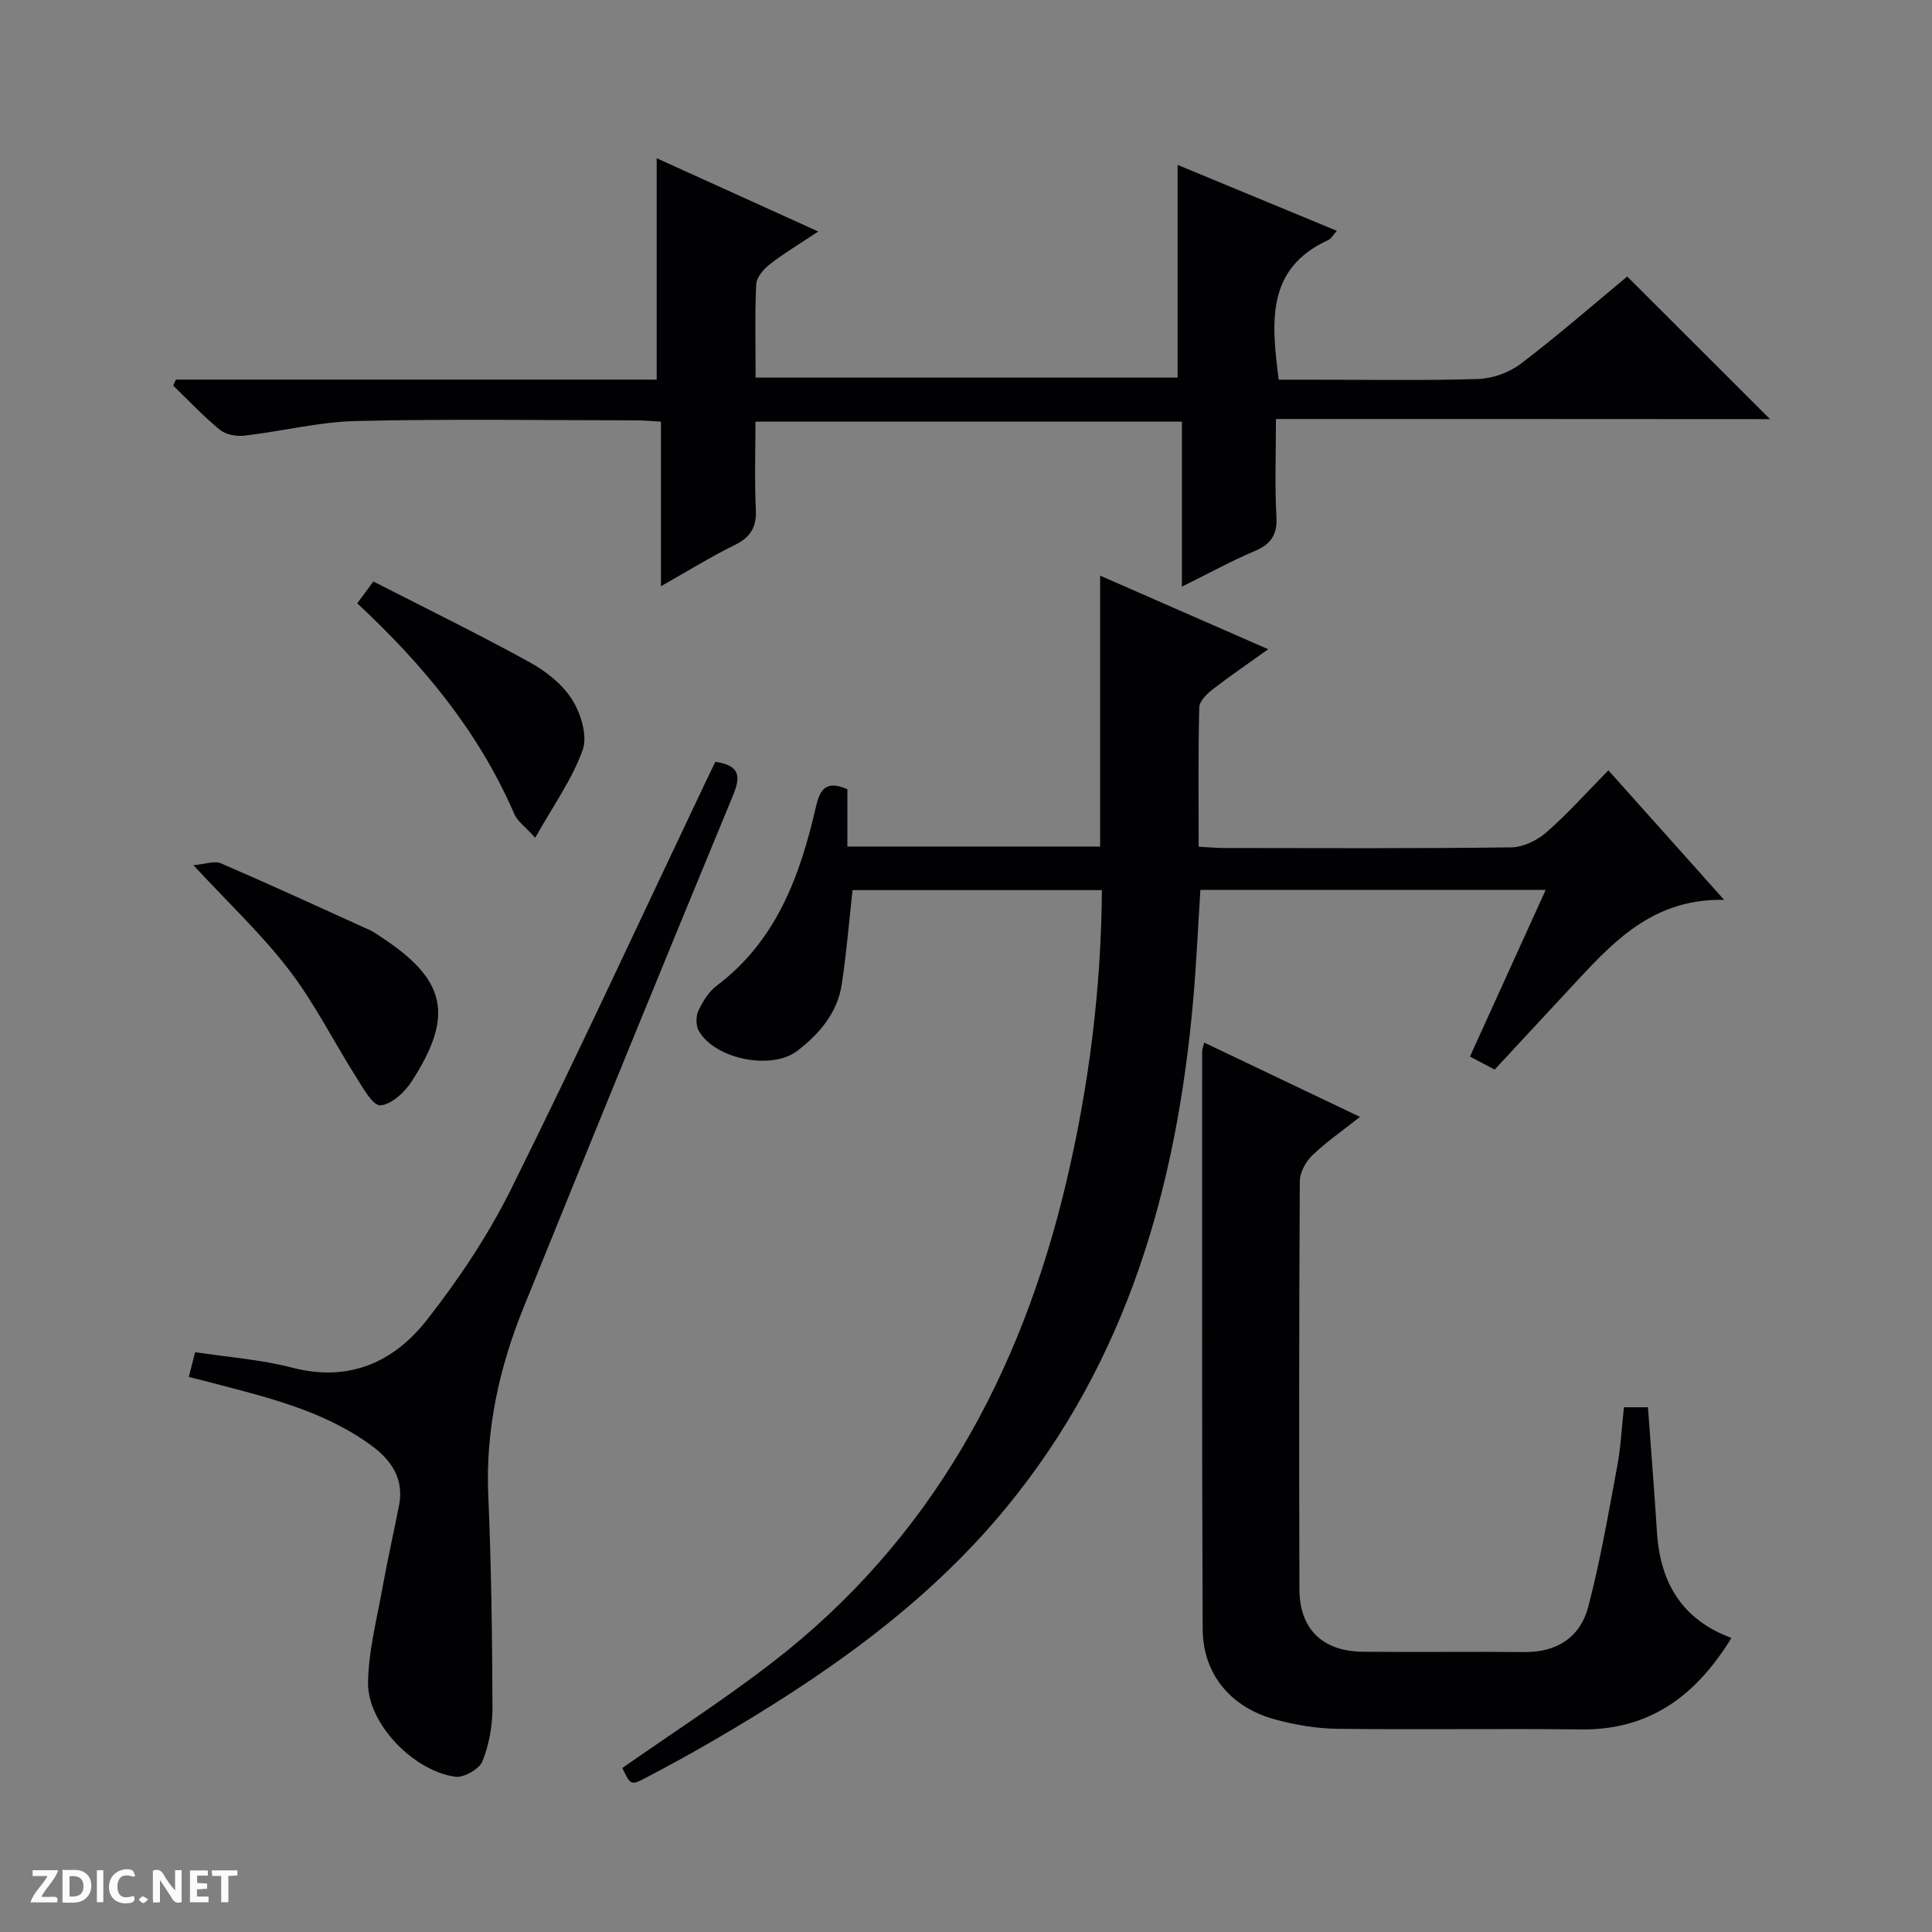 <svg enable-background="new 0 0 400 400" viewBox="0 0 400 400" xmlns="http://www.w3.org/2000/svg"><rect x="0" y="0" width="400" height="400" fill="#808080" stroke="none"/><g fill="#fcfbfa"><path d="m37.59 393.81c-.92.31-1.52.05-2-.78-.7-1.2-1.52-2.34-2.47-3.78v4.59c-.55.03-.95.05-1.41.07-.03-.37-.06-.64-.06-.91 0-1.91 0-3.81 0-5.7 1.13-.41 1.77-.03 2.29.91.62 1.11 1.38 2.14 2.31 3.19v-4.2h1.35v6.61z"/><path d="m12.94 393.88v-6.75c1.9.19 3.93-.54 5.37 1.29.8 1.01.78 2.88.03 3.97-1.37 1.97-3.4 1.51-6.4 1.49m2.45-1.22c2.04.12 2.92-.58 2.89-2.21-.03-1.51-.98-2.19-2.89-2z"/><path d="m11.81 393.87h-5.49c.68-2.18 2.47-3.48 3.51-5.45h-3.08v-1.21h5.29c-.71 2.13-2.44 3.48-3.47 5.51.86 0 1.63.04 2.39-.01.79-.05 1.14.21.85 1.16"/><path d="m39.33 393.86v-6.61h3.7v1.07h-2.22v1.52c.68.04 1.34.09 2.07.13v1.07c-.72.05-1.38.09-2.1.14v1.48h2.4v1.19h-3.85z"/><path d="m27.71 388.56c-1.15-.3-2.46-.61-3.1.64-.37.73-.41 1.93-.06 2.67.63 1.35 1.99.93 3.17.68.35.94-.01 1.32-.93 1.46-1.62.25-3.05-.27-3.76-1.48-.73-1.24-.6-3.03.31-4.17.88-1.11 2.71-1.7 4-1.16.32.13.44.74.65 1.12-.1.08-.19.16-.28.24"/><path d="m49.15 387.24v1.07c-.59.02-1.17.05-1.87.08v5.44h-1.48v-5.44h-1.85c-.05-.4-.08-.73-.13-1.15z"/><path d="m20.06 387.21h1.33v6.62h-1.33z"/><path d="m30.68 393.25c-.39.38-.8.79-1.05.76-.32-.05-.6-.45-.9-.7.26-.24.51-.64.8-.67.29-.04.62.3 1.15.61"/></g><path d="m228.14 184.29c-17.51 0-34.91 0-51.63 0-.75 6.75-1.26 13.15-2.23 19.49-.9 5.92-4.62 10.26-9.21 13.79-5.32 4.09-17.08 1.71-20.39-4.14-.62-1.09-.62-3-.09-4.15.89-1.91 2.12-3.94 3.77-5.18 12.41-9.33 17.28-22.77 20.58-37.09.78-3.4 1.97-5.61 6.5-3.61v11.87h52.33c0-18.65 0-37.18 0-56.09 11.11 4.87 22.6 9.9 34.8 15.24-4.18 2.99-7.96 5.56-11.57 8.36-1.18.92-2.68 2.42-2.71 3.69-.23 9.46-.12 18.93-.12 28.83 2.01.11 3.63.27 5.25.27 19.83.02 39.65.12 59.48-.13 2.47-.03 5.36-1.45 7.27-3.12 4.38-3.82 8.27-8.2 12.83-12.83 7.88 8.82 15.53 17.37 23.97 26.82-14.02-.3-22.15 7.83-30.05 16.32-5.77 6.2-11.53 12.41-17.47 18.82-1.68-.89-3.25-1.72-5.11-2.7 5.25-11.55 10.37-22.82 15.68-34.51-24.11 0-47.67 0-71.49 0-.5 7.72-.83 15.32-1.5 22.89-3.4 38.45-13.58 74.41-38.63 104.92-16.87 20.54-38.31 35.3-61 48.49-4.46 2.59-8.99 5.06-13.55 7.46-3.26 1.72-3.31 1.62-5-1.96 10.38-7.27 21.02-14.11 31-21.81 32.95-25.41 51.55-59.78 60.95-99.63 4.65-19.74 7.18-39.78 7.34-60.31z" fill="#010104"/><path d="m264.17 86.75c0 7.31-.26 13.79.1 20.23.21 3.79-1.15 5.69-4.52 7.12-4.86 2.06-9.51 4.62-15.05 7.36 0-11.8 0-22.84 0-34.16-29.54 0-58.47 0-88.29 0 0 6-.21 12.08.08 18.14.18 3.67-1.06 5.78-4.37 7.4-5.01 2.46-9.77 5.42-15.28 8.53 0-11.77 0-22.7 0-34.07-1.95-.11-3.55-.27-5.14-.27-19.33-.02-38.67-.32-57.99.14-7.73.18-15.4 2.14-23.13 3.03-1.66.19-3.85-.22-5.08-1.23-3.41-2.8-6.45-6.05-9.63-9.13.18-.42.36-.83.54-1.25h99.55c0-15.64 0-30.54 0-45.83 10.61 4.81 21.54 9.77 33.45 15.17-3.86 2.57-7.08 4.49-10.01 6.77-1.28 1-2.76 2.69-2.83 4.13-.31 6.3-.13 12.61-.13 19.35h87.37c0-14.7 0-29.24 0-44.04 10.63 4.4 21.59 8.94 32.97 13.65-.86.97-1.18 1.63-1.7 1.87-13.01 5.91-11.85 17.03-10.34 28.95h6.74c11.5 0 23.01.21 34.49-.14 3.02-.09 6.47-1.32 8.87-3.14 7.67-5.83 14.95-12.19 22.06-18.08 9.91 9.9 19.65 19.63 29.57 29.53-33.74-.03-67.62-.03-102.3-.03z" fill="#010104"/><path d="m249.31 215.85c10.62 5.06 21.06 10.05 32.26 15.39-3.65 2.89-6.99 5.19-9.88 7.97-1.35 1.3-2.57 3.52-2.58 5.33-.16 28.16-.16 56.31-.08 84.47.02 8.26 4.76 12.88 13.15 12.97 11.16.11 22.33-.05 33.49.06 6.73.06 11.52-3.13 13.15-9.33 2.52-9.59 4.19-19.4 6.01-29.16.73-3.9.92-7.9 1.39-12.19h4.97c.63 8.65 1.32 17.22 1.86 25.8.65 10.39 5.08 18.13 15.42 21.96-7.28 11.87-16.83 19.11-31.14 18.94-16.83-.2-33.66.08-50.48-.13-4.27-.05-8.63-.8-12.77-1.91-9.28-2.49-15.04-9.41-15.08-18.76-.18-39.82-.11-79.64-.11-119.46-.02-.48.19-.94.42-1.95z" fill="#010104"/><path d="m39.09 285.08c.5-1.97.86-3.39 1.31-5.13 6.77 1.04 13.59 1.52 20.1 3.21 11.74 3.05 21.01-1.12 27.88-9.88 6.62-8.44 12.71-17.57 17.47-27.16 13.82-27.83 26.85-56.05 40.19-84.12.7-1.47 1.42-2.93 2.07-4.28 4.85.75 5.4 2.75 3.67 6.92-14.6 35.3-29.05 70.66-43.38 106.07-5.03 12.43-7.9 25.29-7.31 38.89.63 14.63.82 29.28.87 43.92.01 3.74-.69 7.69-2.08 11.13-.66 1.63-3.86 3.45-5.64 3.2-8.68-1.21-18.14-11.04-18.04-19.45.08-6.57 1.82-13.13 2.99-19.66 1.02-5.71 2.31-11.37 3.43-17.07 1.08-5.48-1.59-9.35-5.7-12.37-10.03-7.36-21.92-10.07-33.64-13.16-1.26-.33-2.52-.64-4.19-1.06z" fill="#010104"/><path d="m40.04 179.12c2.54-.21 4.4-.95 5.7-.38 10.34 4.47 20.58 9.17 30.83 13.83.75.34 1.42.84 2.12 1.29 13.71 8.91 15.43 16.31 6.54 30.04-1.45 2.24-4.19 4.79-6.48 4.95-1.55.1-3.59-3.6-5.02-5.86-4.67-7.37-8.6-15.29-13.89-22.18-5.61-7.34-12.45-13.74-19.8-21.69z" fill="#010104"/><path d="m73.96 124.91c1.17-1.58 2.02-2.74 3.34-4.52 10.85 5.55 21.69 10.86 32.26 16.66 3.4 1.87 6.85 4.56 8.87 7.76 1.83 2.89 3.26 7.53 2.21 10.45-2.18 6.09-6.1 11.55-9.83 18.19-2.09-2.32-3.68-3.41-4.32-4.9-7.32-16.93-18.75-30.81-32.53-43.64z" fill="#010104"/></svg>